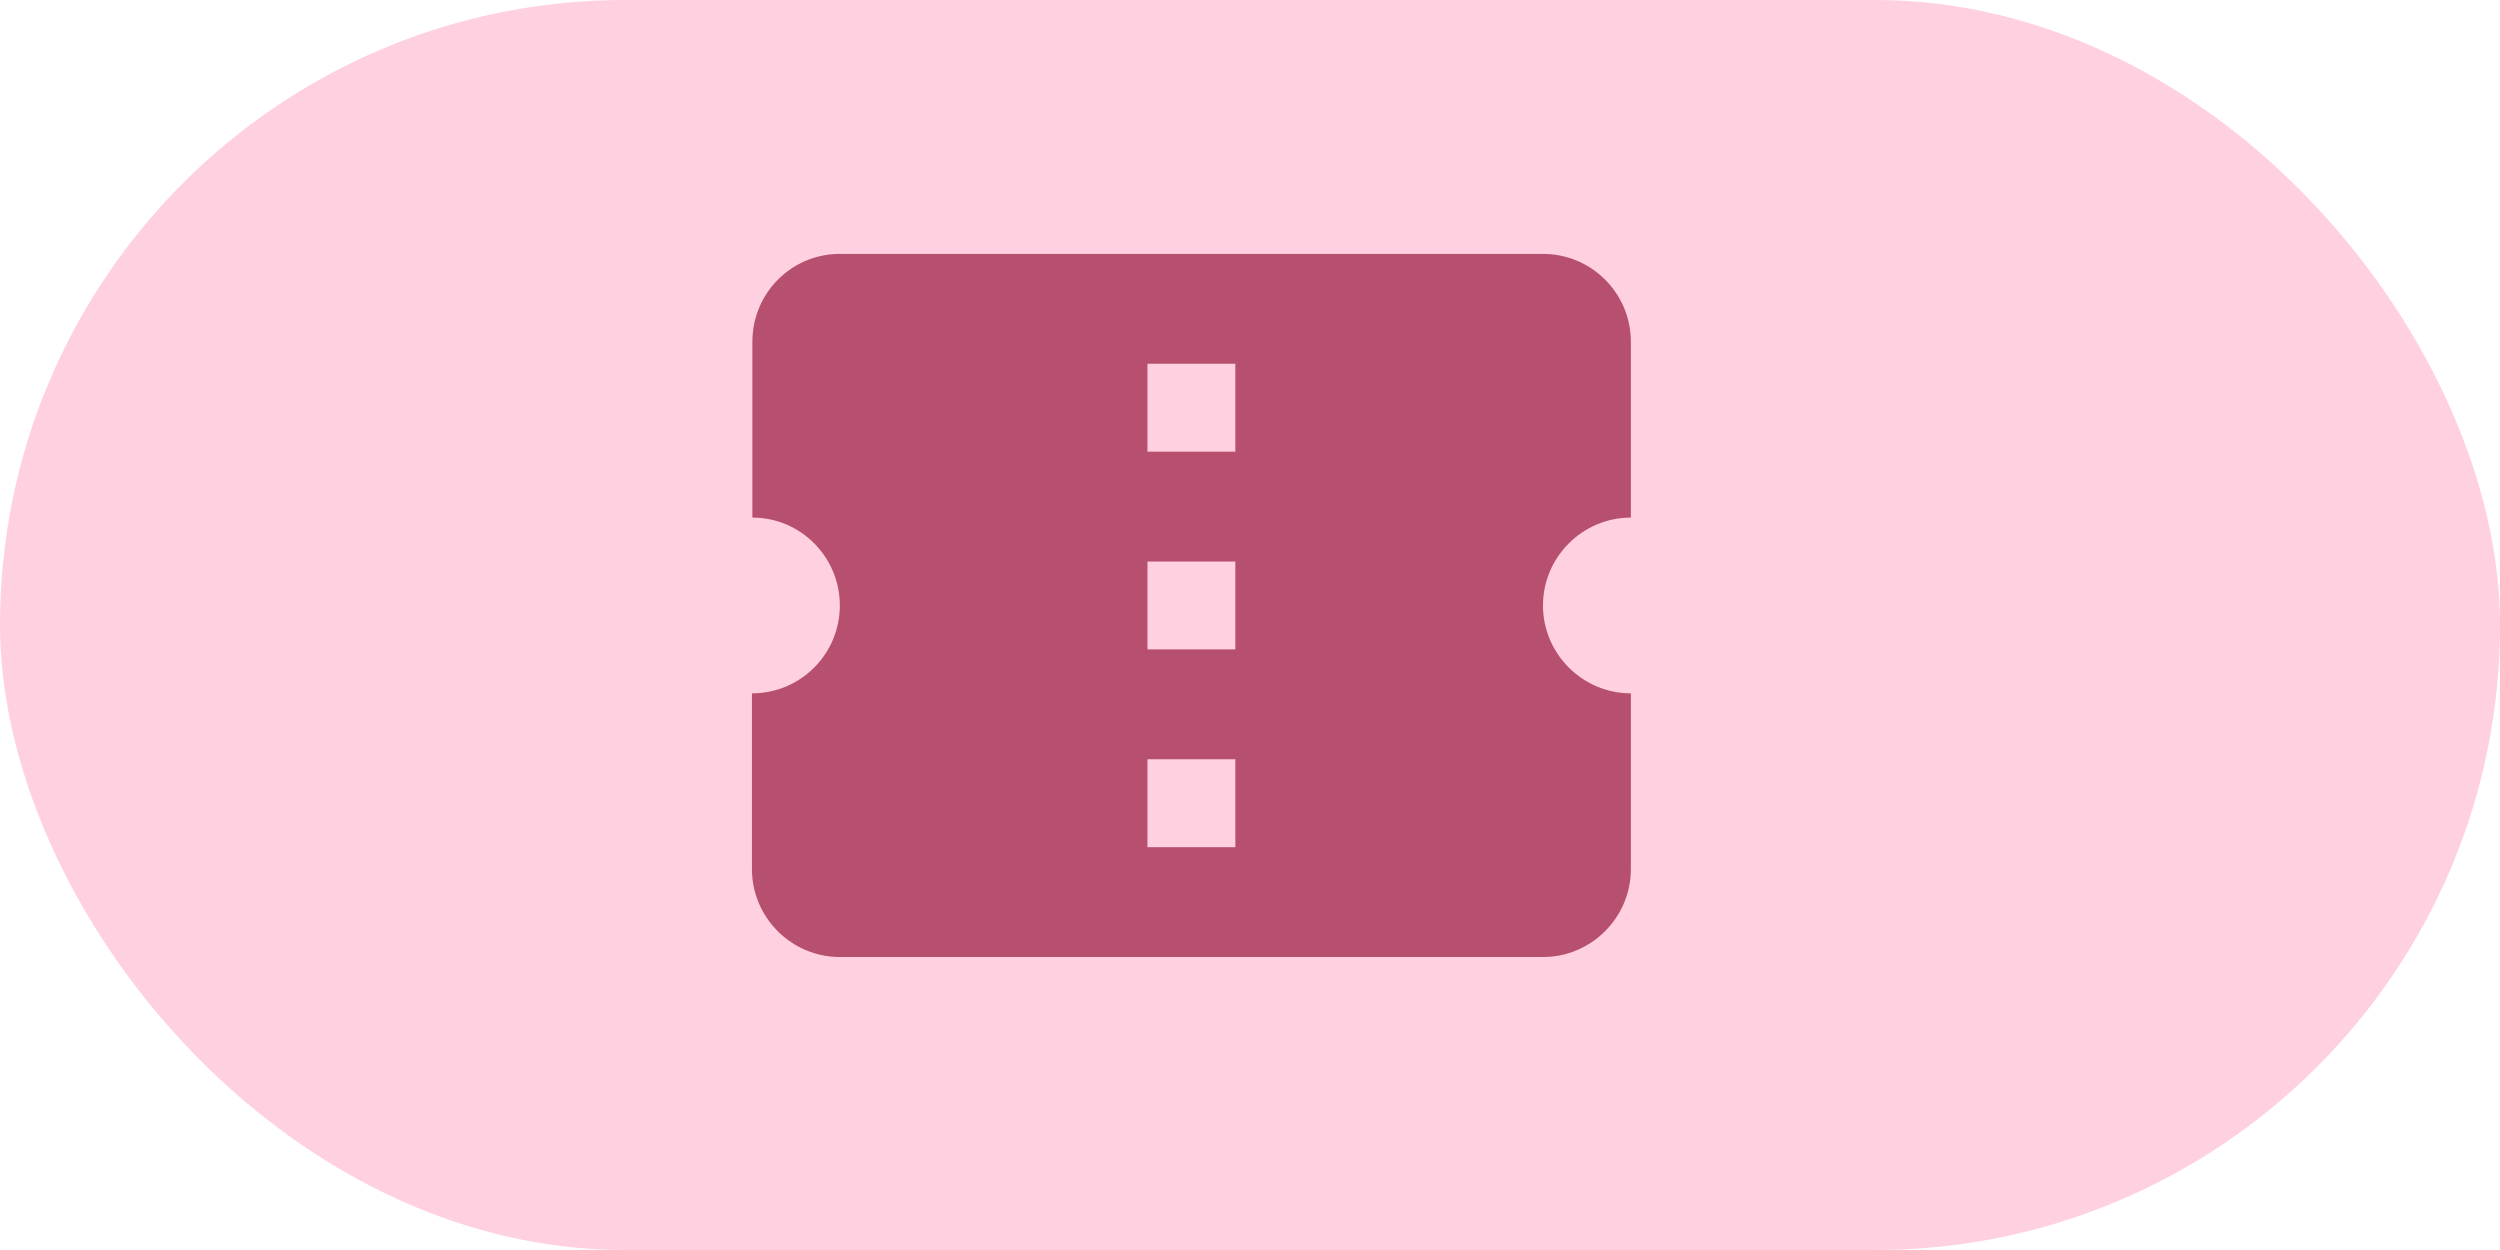 <svg width="64" height="32" viewBox="0 0 64 32" fill="none" xmlns="http://www.w3.org/2000/svg">
<g clip-path="url(#clip0_135_1802)">
<rect width="64" height="32" rx="16" fill="#FFD0DF"/>
</g>
<g clip-path="url(#clip1_135_1802)">
<path d="M41.75 13.25V8.75C41.75 7.501 40.737 6.5 39.5 6.5H21.5C20.262 6.5 19.261 7.501 19.261 8.75V13.25C20.499 13.25 21.5 14.262 21.5 15.5C21.5 16.738 20.499 17.75 19.25 17.75V22.25C19.25 23.488 20.262 24.5 21.5 24.5H39.5C40.737 24.5 41.75 23.488 41.75 22.25V17.75C40.513 17.75 39.5 16.738 39.5 15.5C39.5 14.262 40.513 13.25 41.75 13.25ZM31.625 21.688H29.375V19.438H31.625V21.688ZM31.625 16.625H29.375V14.375H31.625V16.625ZM31.625 11.562H29.375V9.312H31.625V11.562Z" fill="#B74F6F"/>
</g>
<defs>
<clipPath id="clip0_135_1802">
<rect width="64" height="32" rx="16" fill="white"/>
</clipPath>
<clipPath id="clip1_135_1802">
<rect width="27" height="27" fill="white" transform="translate(17 2)"/>
</clipPath>
</defs>
</svg>
